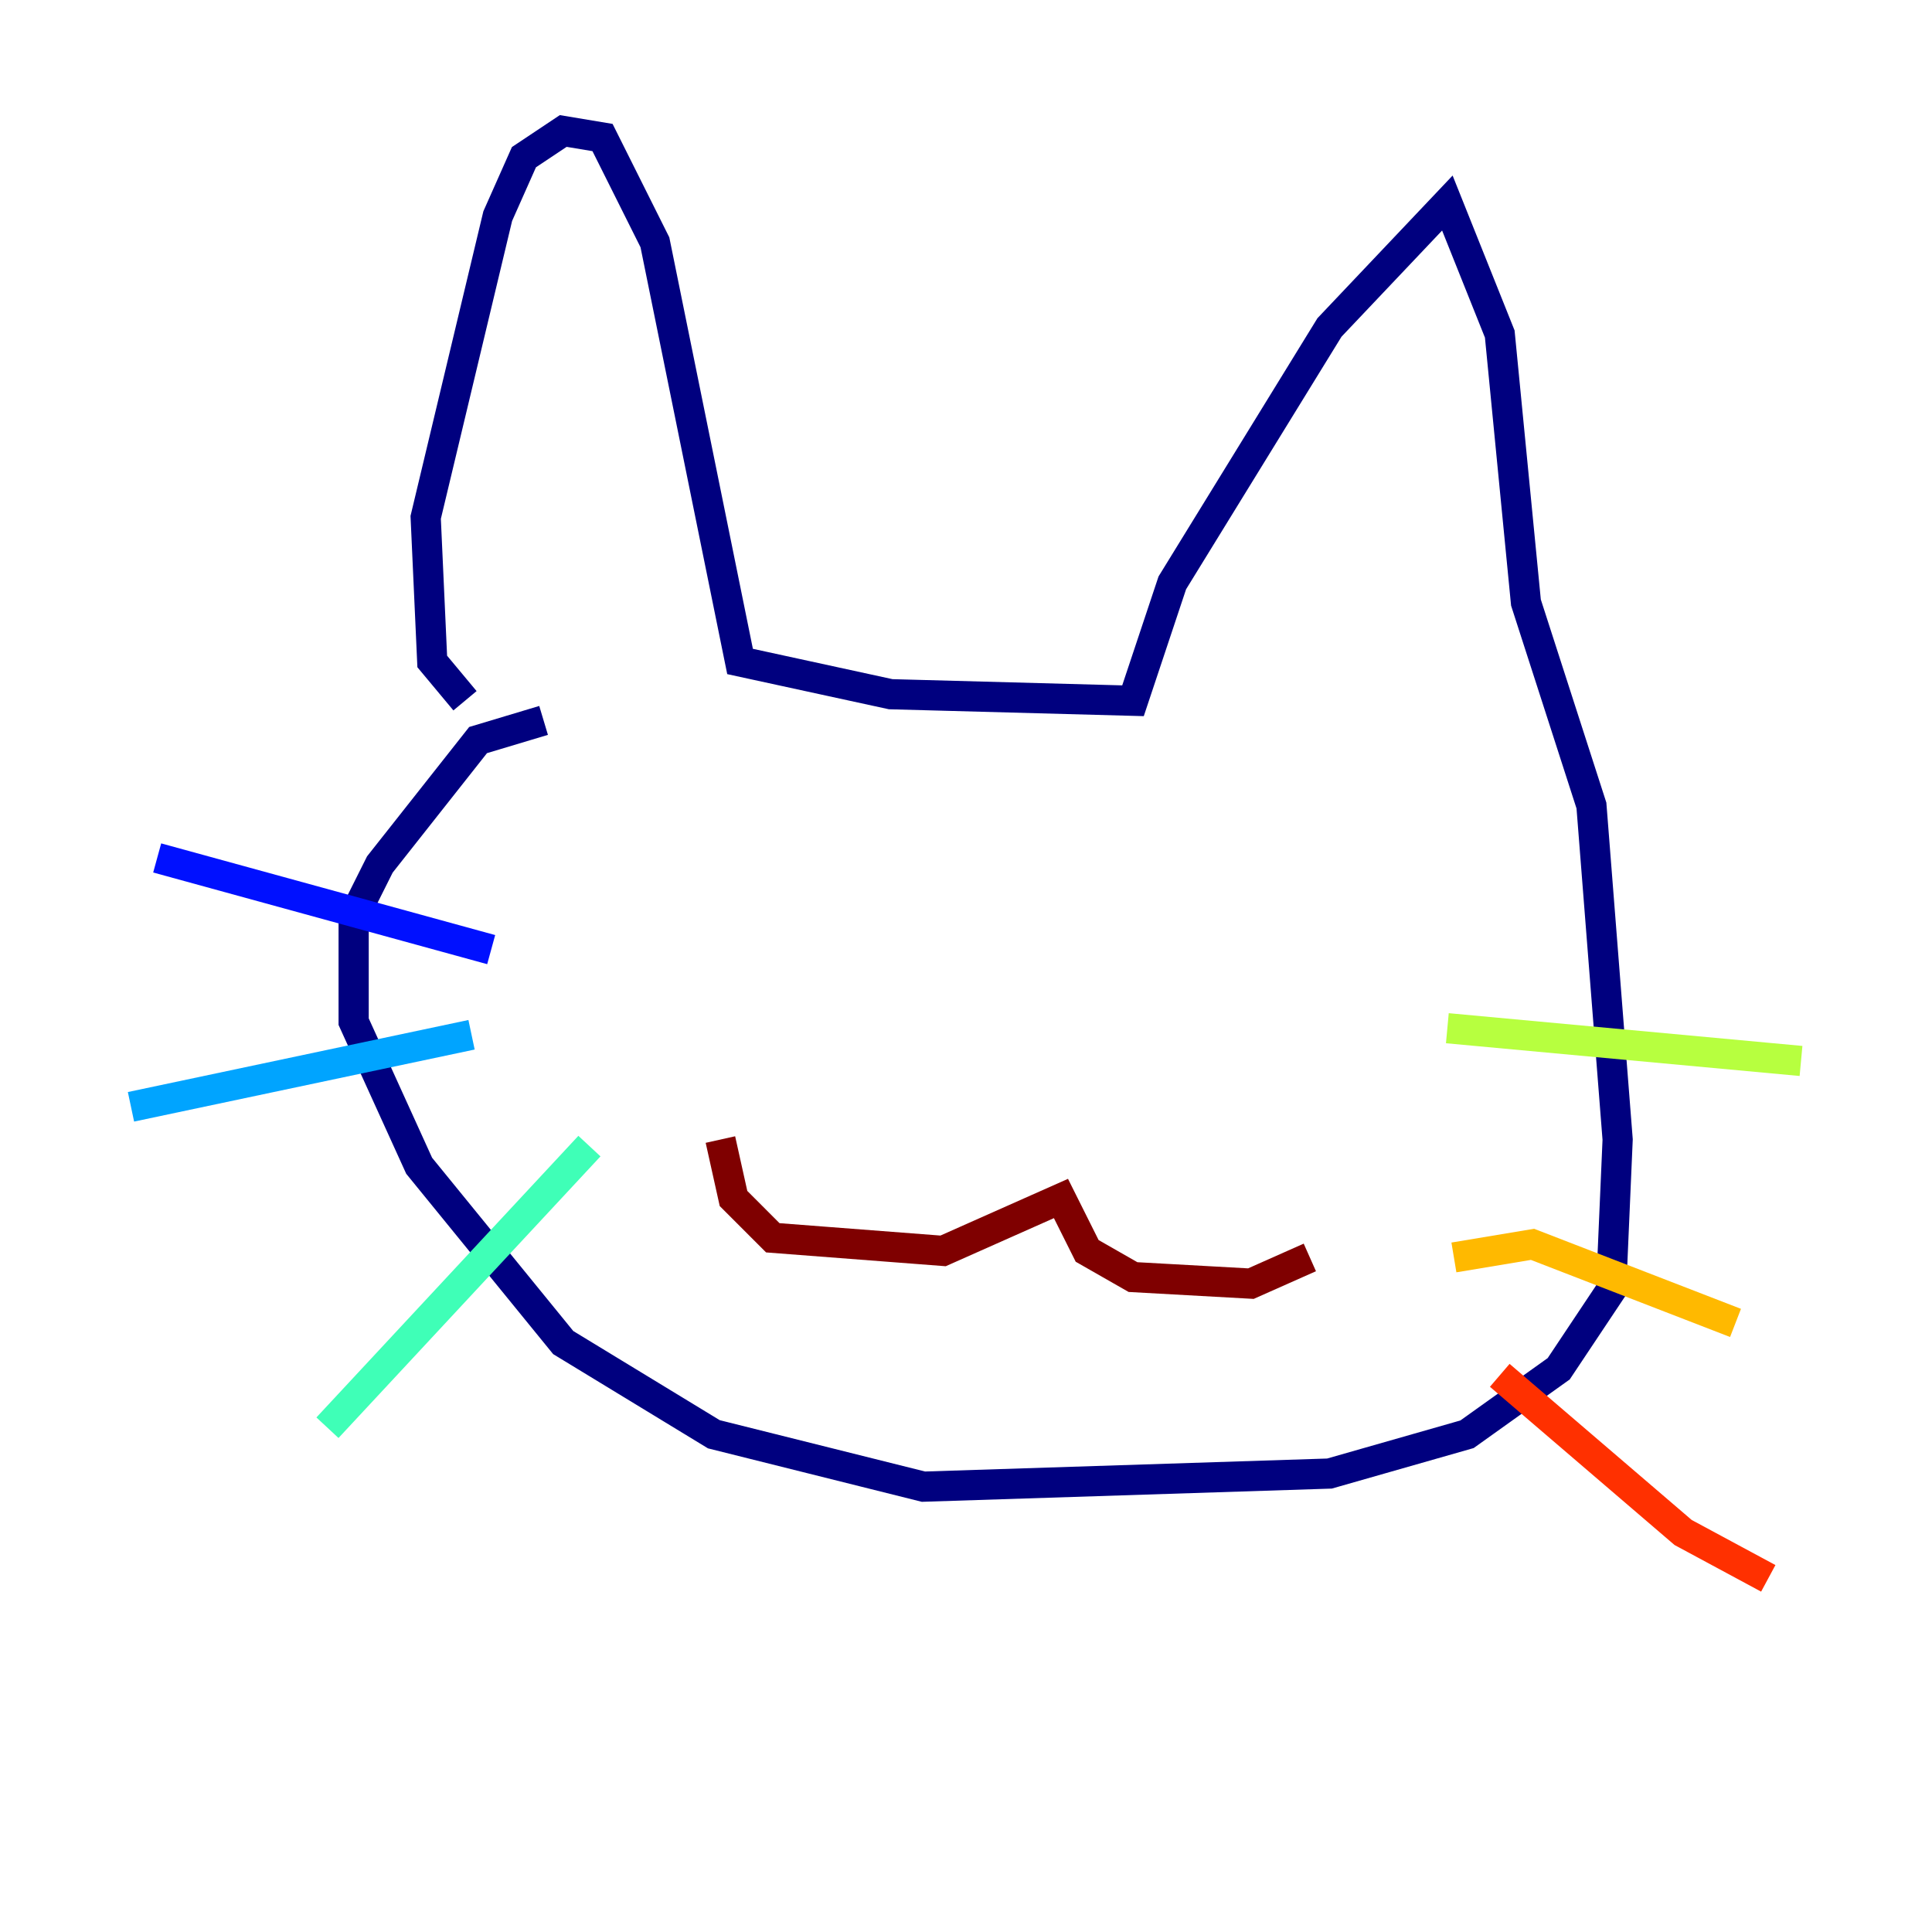 <?xml version="1.0" encoding="utf-8" ?>
<svg baseProfile="tiny" height="128" version="1.2" viewBox="0,0,128,128" width="128" xmlns="http://www.w3.org/2000/svg" xmlns:ev="http://www.w3.org/2001/xml-events" xmlns:xlink="http://www.w3.org/1999/xlink"><defs /><polyline fill="none" points="30.807,46.427 28.637,43.824 28.203,34.278 32.976,14.319 34.712,10.414 37.315,8.678 39.919,9.112 43.39,16.054 49.031,43.824 59.01,45.993 75.064,46.427 77.668,38.617 88.081,21.695 95.891,13.451 99.363,22.129 101.098,39.919 105.437,53.37 107.173,75.498 106.739,85.478 103.268,90.685 97.193,95.024 88.081,97.627 61.18,98.495 47.295,95.024 37.315,88.949 27.77,77.234 23.43,67.688 23.43,60.746 25.166,57.275 31.675,49.031 36.014,47.729" stroke="#00007f" stroke-width="2" /><polyline fill="none" points="32.542,62.915 10.414,56.841" stroke="#0010ff" stroke-width="2" /><polyline fill="none" points="31.241,68.556 8.678,73.329" stroke="#00a4ff" stroke-width="2" /><polyline fill="none" points="39.051,75.932 21.695,94.59" stroke="#3fffb7" stroke-width="2" /><polyline fill="none" points="95.891,68.122 119.322,70.291" stroke="#b7ff3f" stroke-width="2" /><polyline fill="none" points="96.325,83.308 101.532,82.441 114.983,87.647" stroke="#ffb900" stroke-width="2" /><polyline fill="none" points="99.363,91.119 111.512,101.532 117.153,104.57" stroke="#ff3000" stroke-width="2" /><polyline fill="none" points="47.729,75.498 48.597,79.403 51.2,82.007 62.481,82.875 70.291,79.403 72.027,82.875 75.064,84.61 82.875,85.044 86.78,83.308" stroke="#7f0000" stroke-width="2" /></svg>
